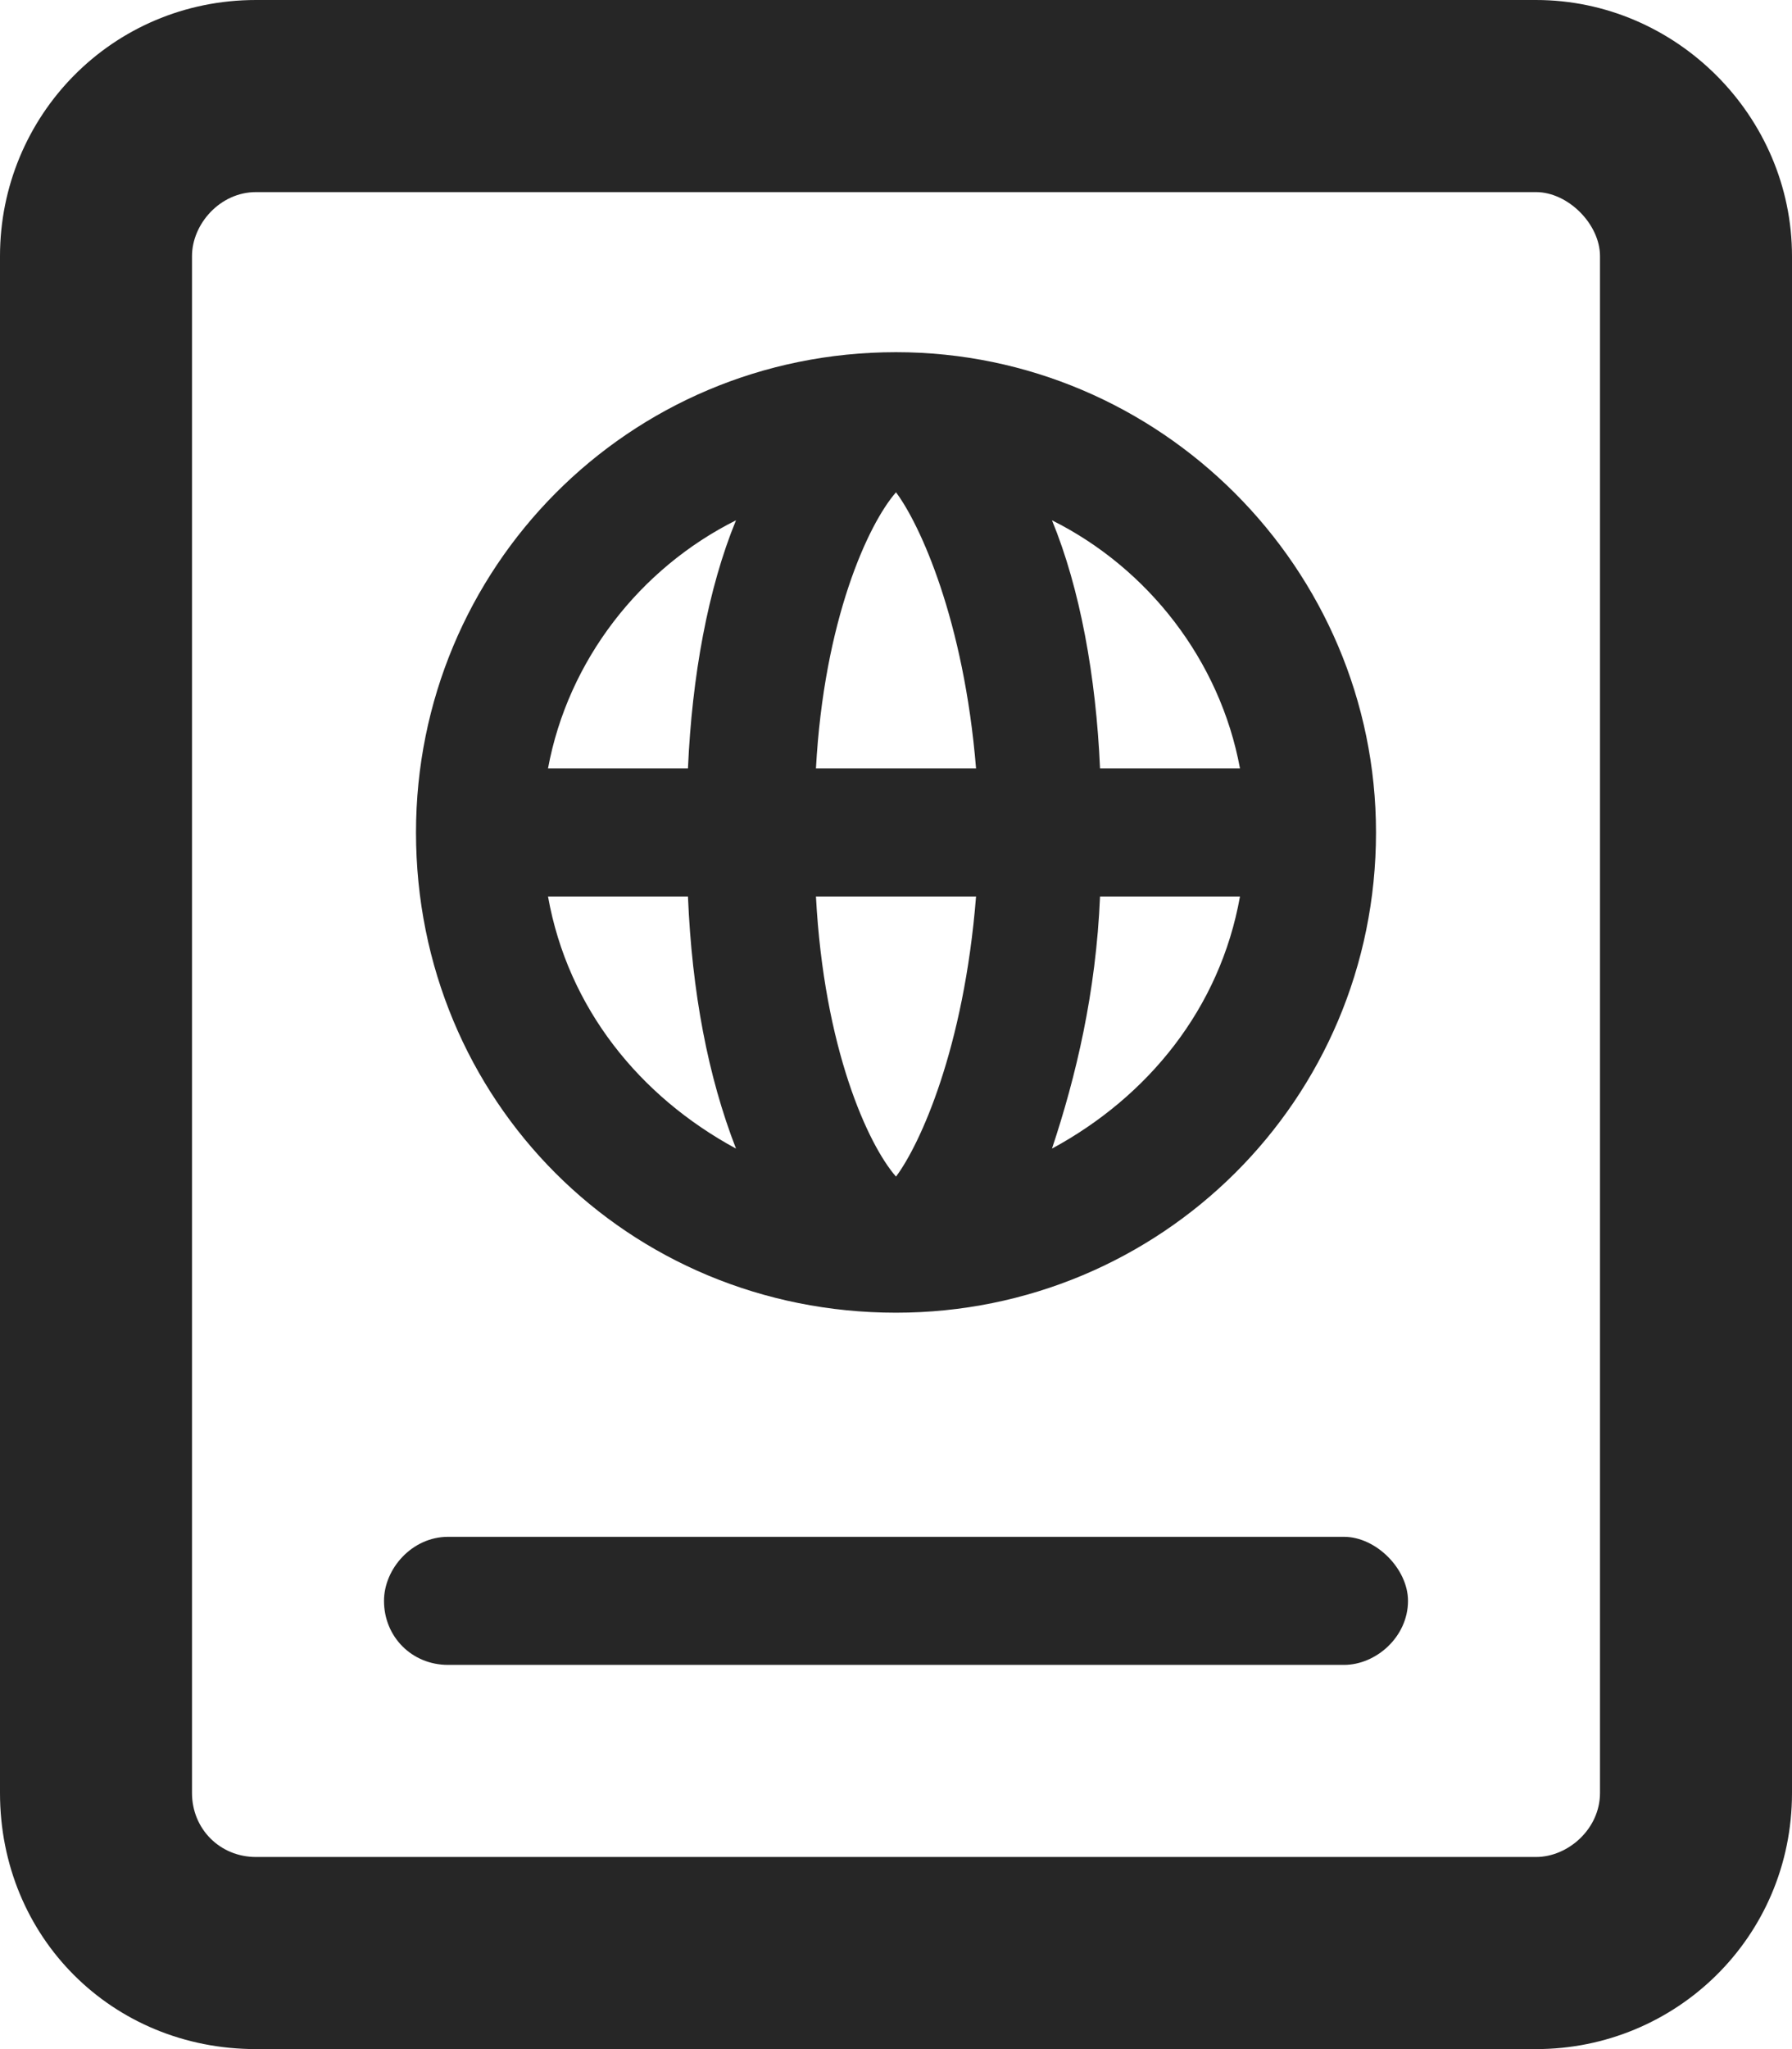 <svg width="21" height="24" viewBox="0 0 21 24" fill="none" xmlns="http://www.w3.org/2000/svg">
<path d="M18 0C19.641 0 21 1.359 21 3V21C21 22.688 19.641 24 18 24H3C1.312 24 0 22.688 0 21V3C0 1.359 1.312 0 3 0H18ZM18.75 21V3C18.75 2.625 18.375 2.25 18 2.25H3C2.578 2.25 2.25 2.625 2.25 3V21C2.25 21.422 2.578 21.75 3 21.75H18C18.375 21.75 18.75 21.422 18.75 21ZM15.75 18C16.125 18 16.5 18.375 16.5 18.75C16.5 19.172 16.125 19.5 15.75 19.5H5.25C4.828 19.5 4.5 19.172 4.5 18.75C4.5 18.375 4.828 18 5.25 18H15.75ZM10.5 15.375C7.359 15.375 4.875 12.891 4.875 9.75C4.875 6.656 7.359 4.125 10.5 4.125C13.594 4.125 16.125 6.656 16.125 9.75C16.125 12.891 13.594 15.375 10.5 15.375ZM14.531 9C14.297 7.734 13.453 6.656 12.328 6.094C12.656 6.891 12.844 7.922 12.891 9H14.531ZM12.891 10.5C12.844 11.625 12.609 12.609 12.328 13.453C13.453 12.844 14.297 11.812 14.531 10.5H12.891ZM10.5 5.766C10.172 6.141 9.656 7.266 9.562 9H11.438C11.297 7.266 10.781 6.141 10.5 5.766ZM11.438 10.5H9.562C9.656 12.281 10.172 13.406 10.5 13.781C10.781 13.406 11.297 12.281 11.438 10.5ZM8.625 6.094C7.5 6.656 6.656 7.734 6.422 9H8.062C8.109 7.922 8.297 6.891 8.625 6.094ZM8.062 10.5H6.422C6.656 11.812 7.5 12.844 8.625 13.453C8.297 12.609 8.109 11.625 8.062 10.5Z" fill="#262626"/>
</svg>
